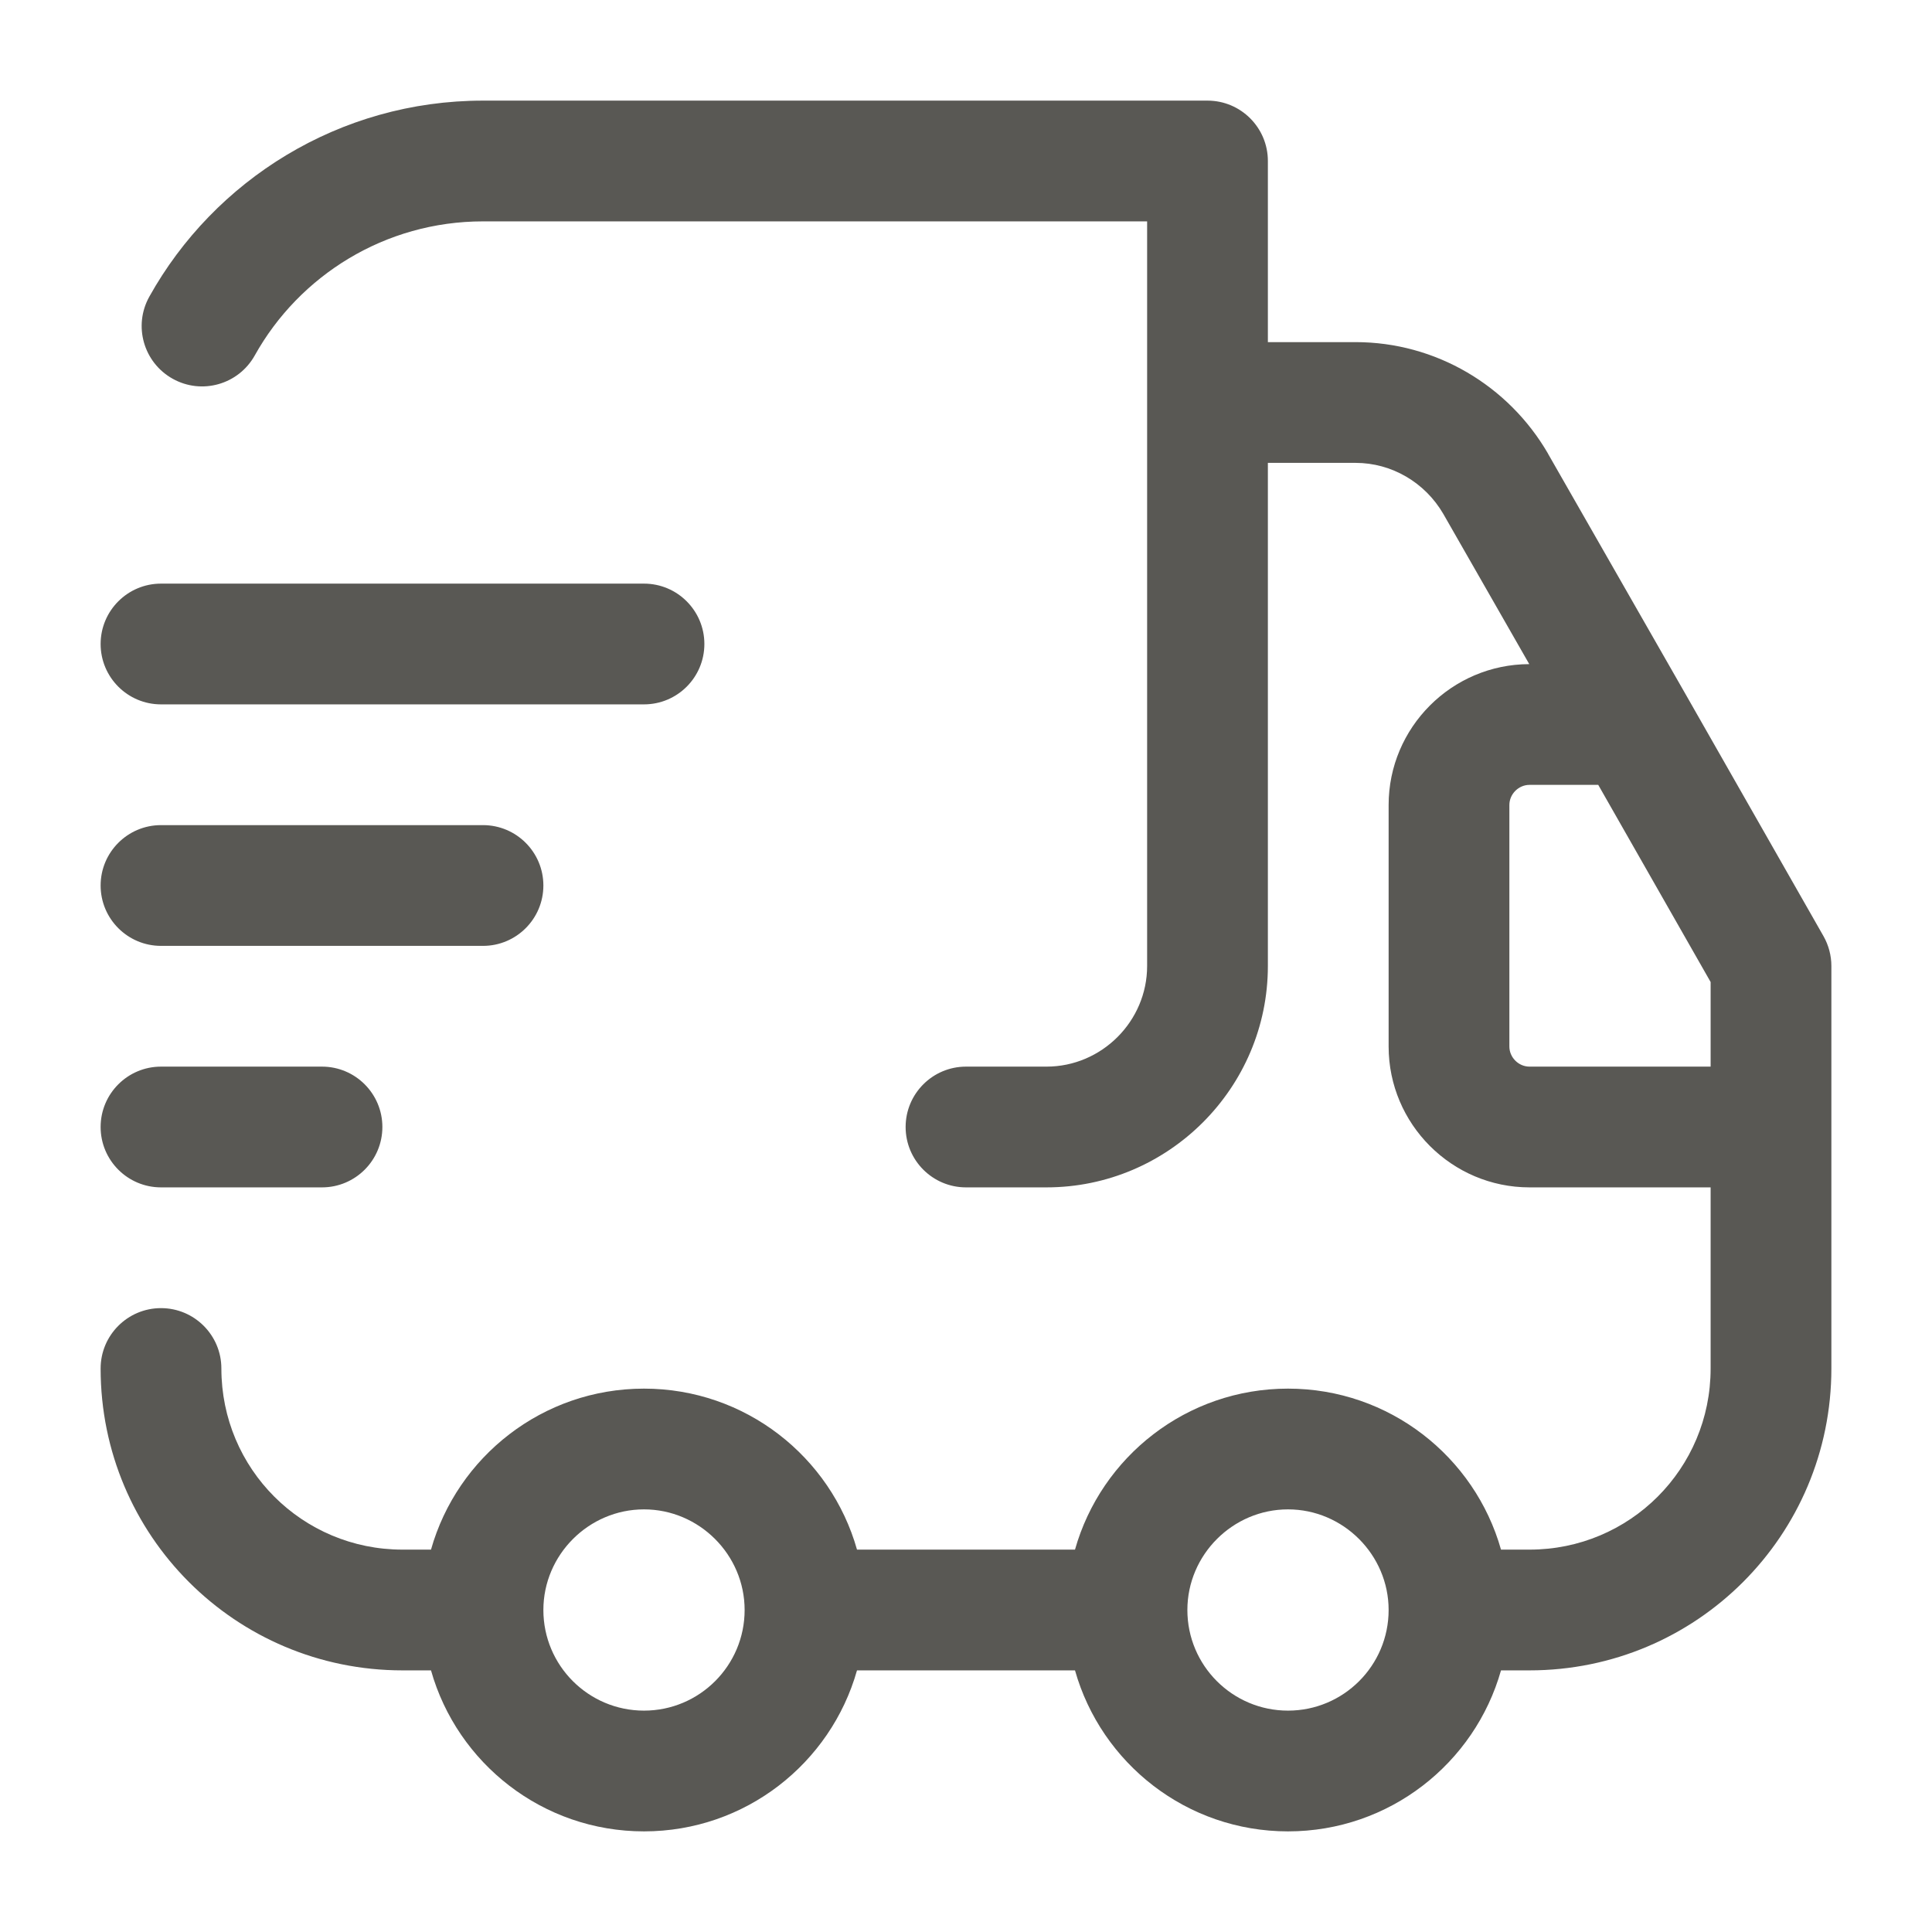 <svg width="24" height="24" viewBox="0 0 24 24" fill="none" xmlns="http://www.w3.org/2000/svg">
<path fill-rule="evenodd" clip-rule="evenodd" d="M1.855 3.685C2.662 2.237 4.217 1.25 6 1.25H15C15.414 1.25 15.75 1.586 15.75 2V4.25H16.84C17.834 4.25 18.738 4.788 19.229 5.633L19.231 5.638L20.942 8.629L22.652 11.629C22.716 11.742 22.75 11.87 22.75 12V17C22.75 19.074 21.074 20.75 19 20.75H18.646C18.32 21.904 17.259 22.75 16 22.75C14.741 22.75 13.68 21.904 13.354 20.75H10.646C10.32 21.904 9.259 22.75 8 22.75C6.741 22.75 5.68 21.904 5.354 20.75H5C2.926 20.75 1.25 19.074 1.25 17C1.25 16.586 1.586 16.25 2 16.25C2.414 16.25 2.75 16.586 2.75 17C2.75 18.246 3.754 19.25 5 19.25H5.354C5.68 18.096 6.741 17.25 8 17.25C9.259 17.25 10.32 18.096 10.646 19.25H13.354C13.68 18.096 14.741 17.25 16 17.25C17.259 17.25 18.32 18.096 18.646 19.25H19C20.246 19.25 21.25 18.246 21.25 17V14.75H19C18.036 14.75 17.25 13.964 17.25 13V10C17.25 9.037 18.034 8.252 18.997 8.25L17.931 6.387C17.931 6.386 17.931 6.385 17.93 6.385C17.701 5.991 17.285 5.75 16.84 5.75H15.75V12C15.75 13.514 14.514 14.75 13 14.75H12C11.586 14.75 11.25 14.414 11.25 14C11.25 13.586 11.586 13.25 12 13.25H13C13.686 13.25 14.25 12.686 14.25 12V2.75H6C4.783 2.75 3.718 3.423 3.165 4.415C2.963 4.777 2.507 4.907 2.145 4.705C1.783 4.503 1.653 4.047 1.855 3.685ZM19.854 9.75H19C18.864 9.75 18.75 9.864 18.75 10V13C18.75 13.136 18.864 13.25 19 13.25H21.25V12.199L19.854 9.75ZM6.75 20C6.75 20.69 7.31 21.25 8 21.25C8.69 21.25 9.25 20.69 9.25 20C9.25 19.314 8.686 18.75 8 18.75C7.314 18.75 6.75 19.314 6.75 20ZM14.75 20C14.75 20.69 15.31 21.25 16 21.25C16.69 21.25 17.25 20.69 17.25 20C17.25 19.314 16.686 18.75 16 18.75C15.314 18.75 14.75 19.314 14.75 20ZM1.25 8C1.25 7.586 1.586 7.25 2 7.25H8C8.414 7.25 8.75 7.586 8.75 8C8.75 8.414 8.414 8.75 8 8.75H2C1.586 8.75 1.25 8.414 1.25 8ZM1.25 11C1.25 10.586 1.586 10.25 2 10.25H6C6.414 10.25 6.75 10.586 6.75 11C6.75 11.414 6.414 11.75 6 11.75H2C1.586 11.75 1.25 11.414 1.25 11ZM1.25 14C1.25 13.586 1.586 13.25 2 13.25H4C4.414 13.25 4.75 13.586 4.75 14C4.75 14.414 4.414 14.75 4 14.75H2C1.586 14.75 1.25 14.414 1.25 14Z" fill="#595854"/>
</svg>
